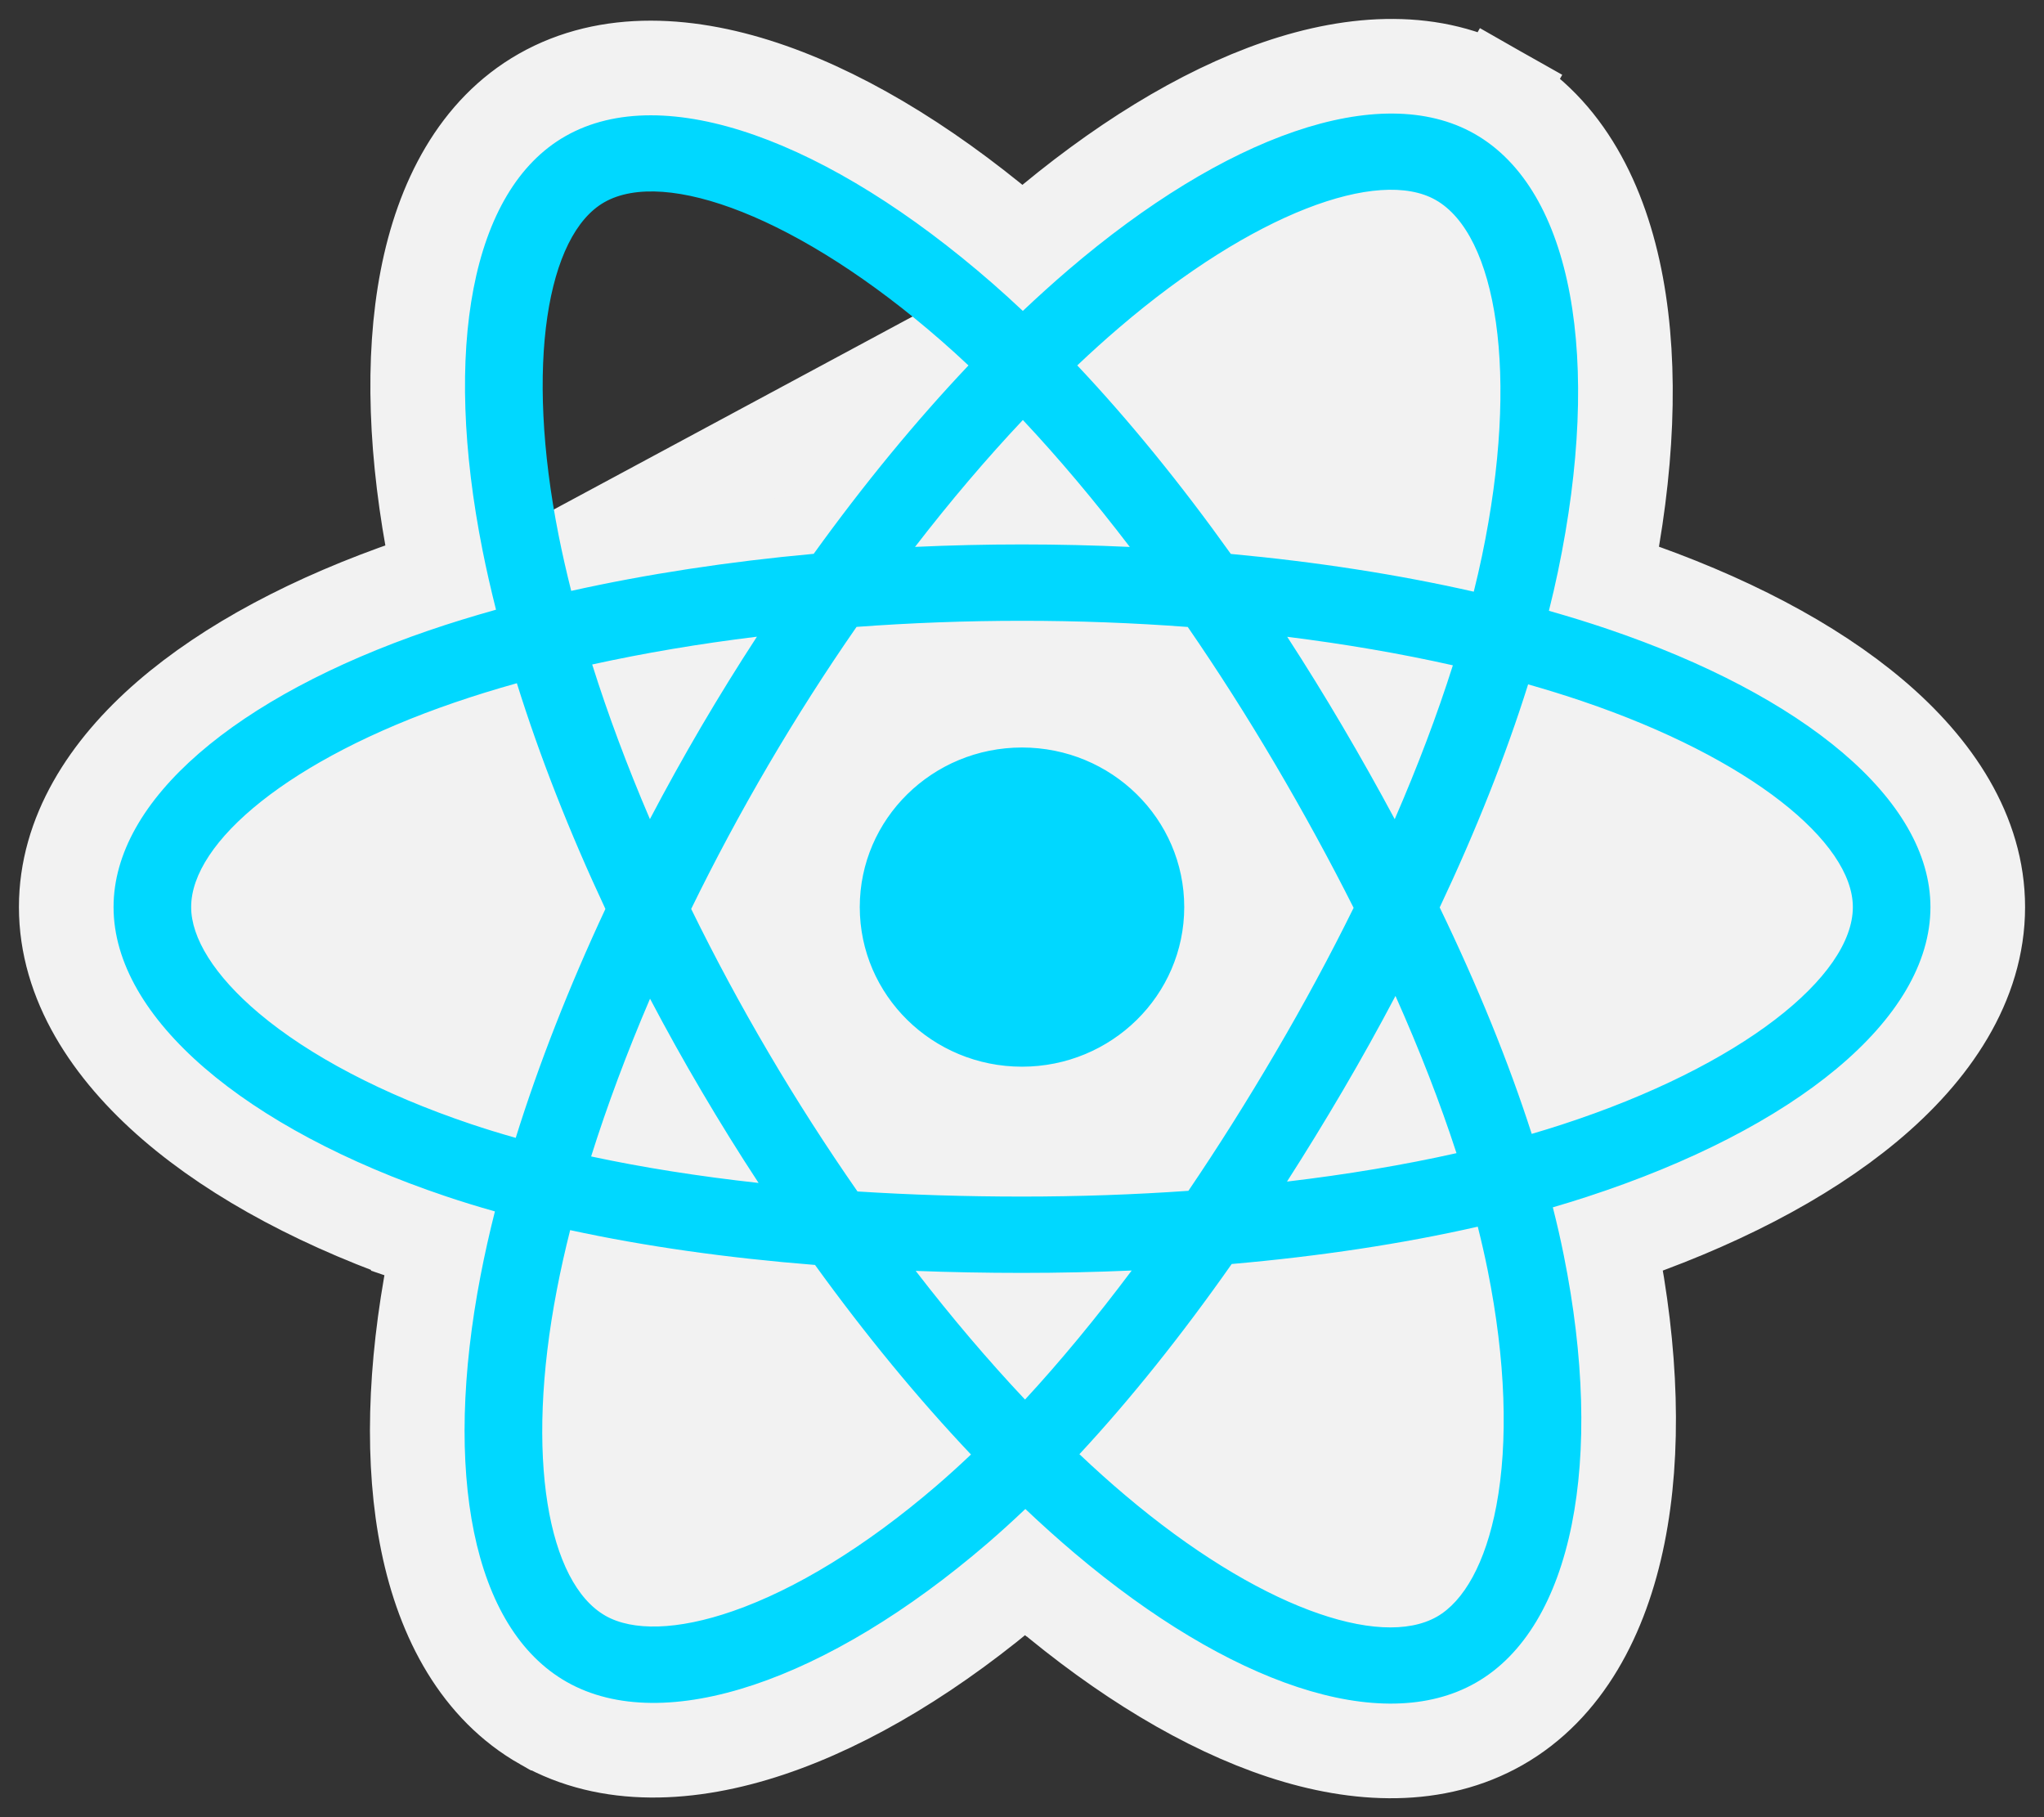 <svg width="54" height="48" viewBox="0 0 54 48" fill="none" xmlns="http://www.w3.org/2000/svg">
<rect x="0" y="0" width="54" height="48" fill="#333333" stroke="none"/>
<path d="M11.523 14.785C11.553 14.937 11.585 15.089 11.618 15.243C11.383 15.317 11.15 15.393 10.922 15.472L10.922 15.472C8.283 16.377 6.043 17.563 4.439 18.954C2.846 20.335 1.75 22.041 1.75 23.96C1.75 25.936 2.918 27.716 4.587 29.156C6.276 30.613 8.627 31.859 11.379 32.784L11.777 31.599L11.379 32.784C11.449 32.808 11.52 32.831 11.591 32.855C11.549 33.053 11.508 33.251 11.471 33.447C10.948 36.152 10.874 38.659 11.299 40.727C11.722 42.785 12.68 44.564 14.356 45.515L14.357 45.515C16.078 46.491 18.212 46.391 20.314 45.688C22.438 44.978 24.71 43.598 26.902 41.715L26.902 41.714C26.964 41.661 27.026 41.607 27.088 41.553C27.252 41.697 27.415 41.839 27.578 41.977L27.579 41.977C29.699 43.772 31.865 45.083 33.891 45.751C35.903 46.414 37.936 46.487 39.606 45.536C41.331 44.554 42.315 42.675 42.748 40.522C43.185 38.349 43.103 35.716 42.538 32.906C42.527 32.85 42.515 32.795 42.504 32.739C45.267 31.818 47.622 30.605 49.322 29.188C51.044 27.753 52.25 25.969 52.25 23.96C52.25 22.023 51.113 20.308 49.486 18.926C47.844 17.531 45.554 16.339 42.867 15.429L42.866 15.429C42.712 15.377 42.556 15.325 42.399 15.275C42.992 12.408 43.109 9.745 42.703 7.55C42.297 5.354 41.324 3.442 39.569 2.447L38.955 3.531L39.569 2.447C37.883 1.491 35.822 1.597 33.792 2.292C31.744 2.994 29.551 4.348 27.405 6.185C27.276 6.296 27.147 6.408 27.018 6.522C24.781 4.574 22.487 3.138 20.35 2.388C18.224 1.641 16.068 1.515 14.32 2.51C12.63 3.472 11.687 5.293 11.284 7.381C10.877 9.485 10.976 12.036 11.523 14.785ZM11.523 14.785L12.749 14.541M11.523 14.785L12.749 14.541M12.749 14.541C11.696 9.249 12.437 5.02 14.939 3.596C17.547 2.111 21.892 3.706 26.227 7.491C26.491 7.722 26.757 7.963 27.022 8.213L11.327 16.654C11.895 16.46 12.489 16.277 13.104 16.105C12.97 15.574 12.851 15.052 12.749 14.541Z" fill="#F2F2F2" stroke="#F2F2F2" stroke-width="2.5"/>
<path d="M42.466 16.613C41.968 16.444 41.452 16.285 40.92 16.134C41.008 15.784 41.088 15.438 41.159 15.098C42.329 9.514 41.564 5.016 38.953 3.534C36.449 2.114 32.353 3.595 28.217 7.135C27.82 7.475 27.421 7.836 27.022 8.213C26.757 7.963 26.491 7.722 26.227 7.491C21.892 3.706 17.547 2.111 14.939 3.596C12.437 5.02 11.696 9.249 12.749 14.541C12.851 15.052 12.97 15.574 13.104 16.105C12.489 16.277 11.895 16.46 11.327 16.654C6.245 18.397 3 21.128 3 23.96C3 26.886 6.484 29.82 11.777 31.599C12.195 31.74 12.628 31.873 13.075 31.999C12.93 32.573 12.804 33.135 12.698 33.684C11.694 38.884 12.478 43.013 14.973 44.428C17.55 45.889 21.875 44.387 26.087 40.767C26.42 40.48 26.754 40.177 27.088 39.859C27.522 40.27 27.955 40.658 28.386 41.023C32.466 44.475 36.495 45.87 38.987 44.45C41.562 42.984 42.399 38.549 41.312 33.153C41.229 32.74 41.133 32.319 41.024 31.891C41.328 31.802 41.626 31.711 41.917 31.616C47.42 29.823 51 26.925 51 23.96C51 21.117 47.65 18.368 42.466 16.613ZM41.272 29.702C41.01 29.788 40.74 29.87 40.466 29.951C39.858 28.059 39.039 26.048 38.035 23.97C38.993 21.942 39.781 19.956 40.371 18.077C40.862 18.217 41.339 18.364 41.798 18.52C46.24 20.024 48.95 22.247 48.95 23.96C48.95 25.785 46.023 28.154 41.272 29.702ZM39.301 33.544C39.781 35.93 39.85 38.088 39.532 39.775C39.246 41.29 38.671 42.3 37.96 42.705C36.447 43.566 33.212 42.447 29.724 39.494C29.323 39.156 28.921 38.794 28.517 38.412C29.869 36.957 31.221 35.266 32.54 33.388C34.861 33.185 37.053 32.854 39.041 32.402C39.139 32.791 39.226 33.172 39.301 33.544ZM19.364 42.556C17.886 43.07 16.709 43.084 15.998 42.681C14.484 41.822 13.854 38.507 14.713 34.06C14.811 33.55 14.928 33.027 15.063 32.493C17.029 32.92 19.206 33.228 21.532 33.413C22.86 35.251 24.251 36.941 25.652 38.42C25.346 38.711 25.041 38.987 24.738 39.248C22.875 40.849 21.009 41.985 19.364 42.556ZM12.44 29.691C10.1 28.904 8.167 27.882 6.842 26.766C5.652 25.763 5.05 24.768 5.05 23.96C5.05 22.241 7.656 20.049 12.002 18.559C12.53 18.378 13.082 18.207 13.655 18.047C14.255 19.969 15.043 21.978 15.994 24.009C15.031 26.071 14.232 28.112 13.625 30.056C13.217 29.941 12.821 29.819 12.44 29.691ZM14.761 14.154C13.859 9.62 14.458 6.2 15.966 5.342C17.572 4.427 21.123 5.731 24.865 8.999C25.105 9.208 25.345 9.427 25.586 9.653C24.191 11.126 22.813 12.802 21.497 14.629C19.239 14.835 17.078 15.166 15.091 15.608C14.966 15.114 14.856 14.629 14.761 14.154ZM35.466 19.182C34.991 18.375 34.504 17.587 34.007 16.821C35.538 17.012 37.005 17.264 38.383 17.574C37.97 18.878 37.454 20.241 36.847 21.638C36.412 20.826 35.951 20.006 35.466 19.182ZM27.023 11.094C27.969 12.102 28.916 13.227 29.848 14.447C28.909 14.404 27.958 14.381 27 14.381C26.051 14.381 25.107 14.403 24.174 14.446C25.107 13.237 26.062 12.113 27.023 11.094ZM18.525 19.196C18.051 20.005 17.599 20.82 17.17 21.637C16.573 20.244 16.062 18.875 15.645 17.552C17.015 17.251 18.475 17.004 19.997 16.818C19.493 17.591 19.001 18.385 18.525 19.196ZM20.041 31.247C18.468 31.074 16.986 30.84 15.617 30.547C16.041 29.201 16.563 27.803 17.173 26.38C17.602 27.196 18.056 28.012 18.534 28.822C19.02 29.648 19.523 30.458 20.041 31.247ZM27.08 36.969C26.108 35.937 25.138 34.797 24.192 33.57C25.111 33.605 26.048 33.623 27 33.623C27.978 33.623 28.945 33.602 29.898 33.56C28.963 34.809 28.019 35.952 27.08 36.969ZM36.867 26.307C37.508 27.745 38.049 29.137 38.479 30.46C37.087 30.772 35.584 31.024 34.001 31.211C34.499 30.434 34.991 29.633 35.475 28.808C35.964 27.975 36.428 27.14 36.867 26.307ZM33.698 27.801C32.948 29.081 32.178 30.302 31.396 31.455C29.971 31.555 28.5 31.607 27 31.607C25.506 31.607 24.053 31.561 22.654 31.472C21.841 30.304 21.053 29.079 20.308 27.812C19.564 26.549 18.88 25.275 18.26 24.009C18.88 22.739 19.563 21.464 20.302 20.203C21.043 18.939 21.823 17.72 22.629 16.559C24.057 16.453 25.52 16.398 27 16.398C28.486 16.398 29.952 16.454 31.379 16.561C32.173 17.713 32.947 18.928 33.692 20.192C34.444 21.471 35.136 22.738 35.761 23.98C35.138 25.244 34.448 26.523 33.698 27.801ZM37.928 5.282C39.536 6.193 40.161 9.87 39.151 14.691C39.087 14.998 39.014 15.312 38.935 15.629C36.944 15.177 34.781 14.841 32.517 14.632C31.198 12.785 29.831 11.106 28.46 9.652C28.828 9.303 29.197 8.97 29.564 8.656C33.107 5.623 36.419 4.426 37.928 5.282ZM27 19.745C29.367 19.745 31.286 21.632 31.286 23.96C31.286 26.288 29.367 28.176 27 28.176C24.633 28.176 22.714 26.288 22.714 23.96C22.714 21.632 24.633 19.745 27 19.745Z" fill="#00D8FF"/>
</svg>
